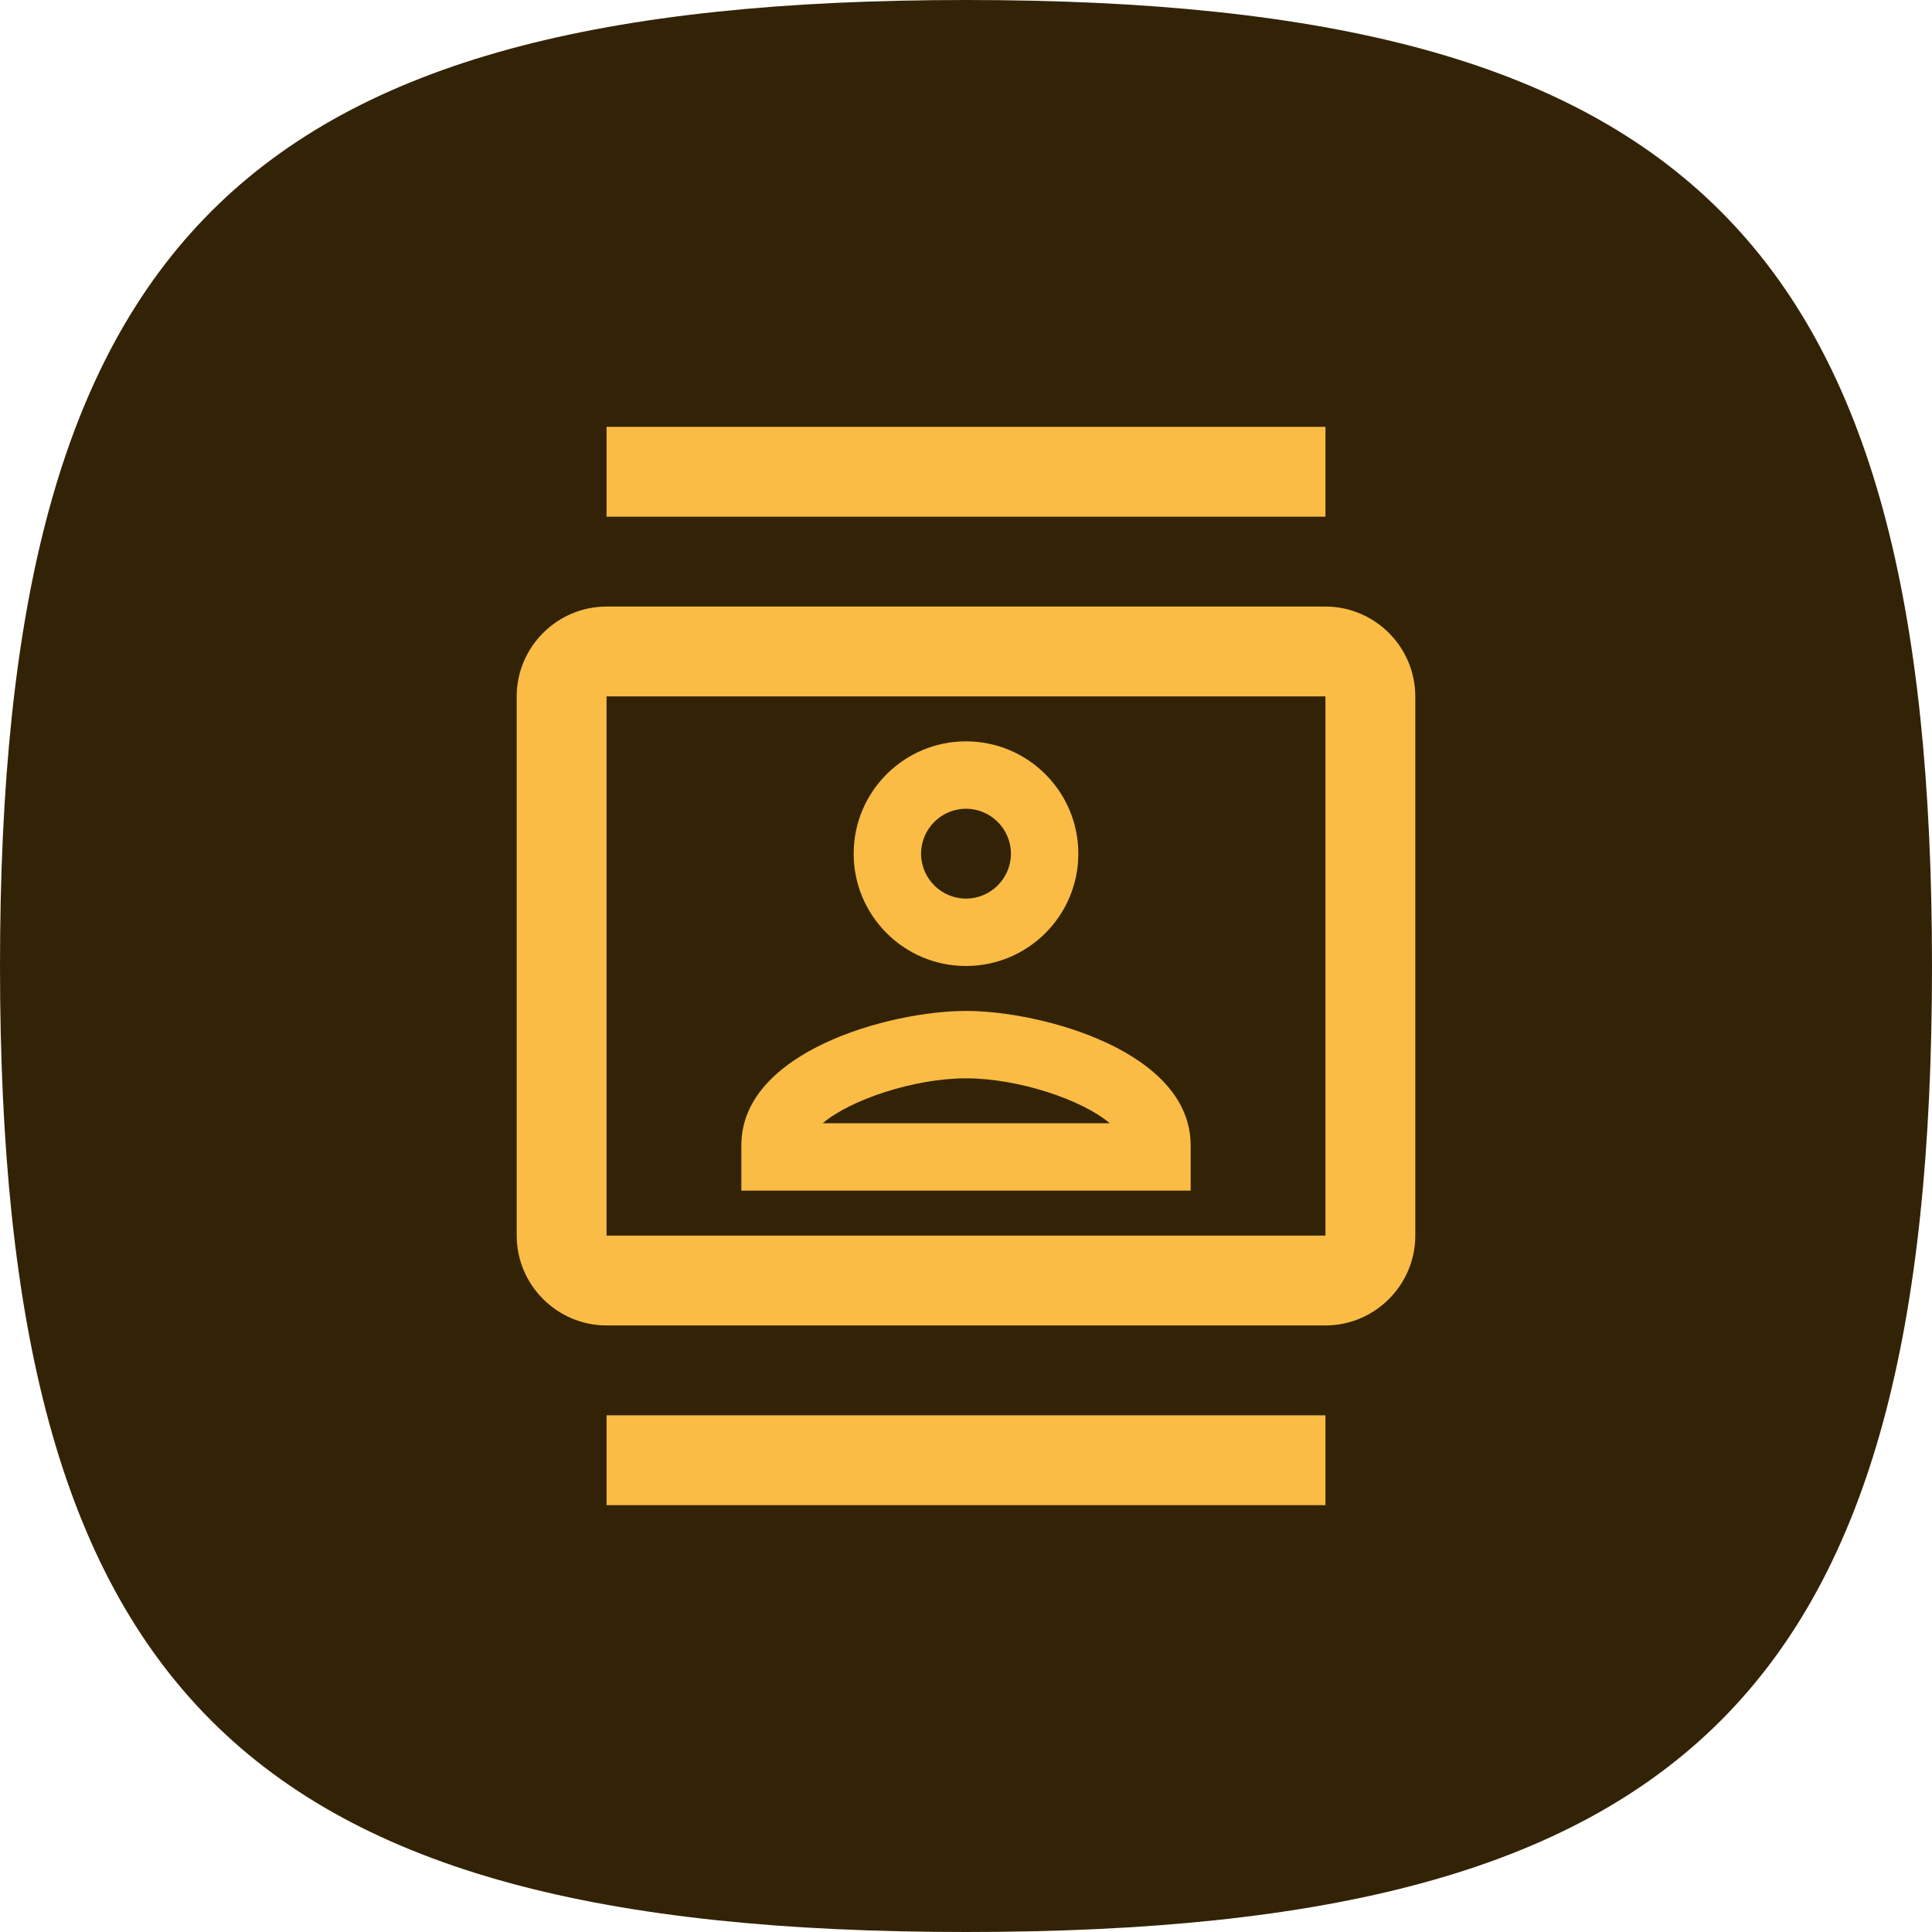 <svg width="86" height="86" viewBox="0 0 86 86" fill="none" xmlns="http://www.w3.org/2000/svg">
<path d="M0 43C0 10.75 10.75 0 43 0C75.25 0 86 10.75 86 43C86 75.25 75.25 86 43 86C10.75 86 0 75.25 0 43Z" fill="#332306"/>
<g clip-path="url(#clip0_16902_4263)">
<path d="M59 27H27C24.8 27 23 28.8 23 31V55C23 57.2 24.8 59 27 59H59C61.2 59 63 57.2 63 55V31C63 28.8 61.2 27 59 27ZM59 55H27V31H59V55ZM27 19H59V23H27V19ZM27 63H59V67H27V63ZM43 43C45.76 43 48 40.76 48 38C48 35.24 45.76 33 43 33C40.24 33 38 35.24 38 38C38 40.76 40.24 43 43 43ZM43 36C44.1 36 45 36.9 45 38C45 39.1 44.1 40 43 40C41.9 40 41 39.1 41 38C41 36.9 41.9 36 43 36ZM53 50.98C53 46.8 46.38 45 43 45C39.62 45 33 46.8 33 50.98V53H53V50.98ZM36.62 50C37.84 48.96 40.68 48 43 48C45.34 48 48.18 48.96 49.4 50H36.62Z" fill="#FABC45"/>
</g>
<defs>
<clipPath id="clip0_16902_4263">
<rect width="48" height="48" fill="white" transform="translate(19 19)"/>
</clipPath>
</defs>
</svg>
